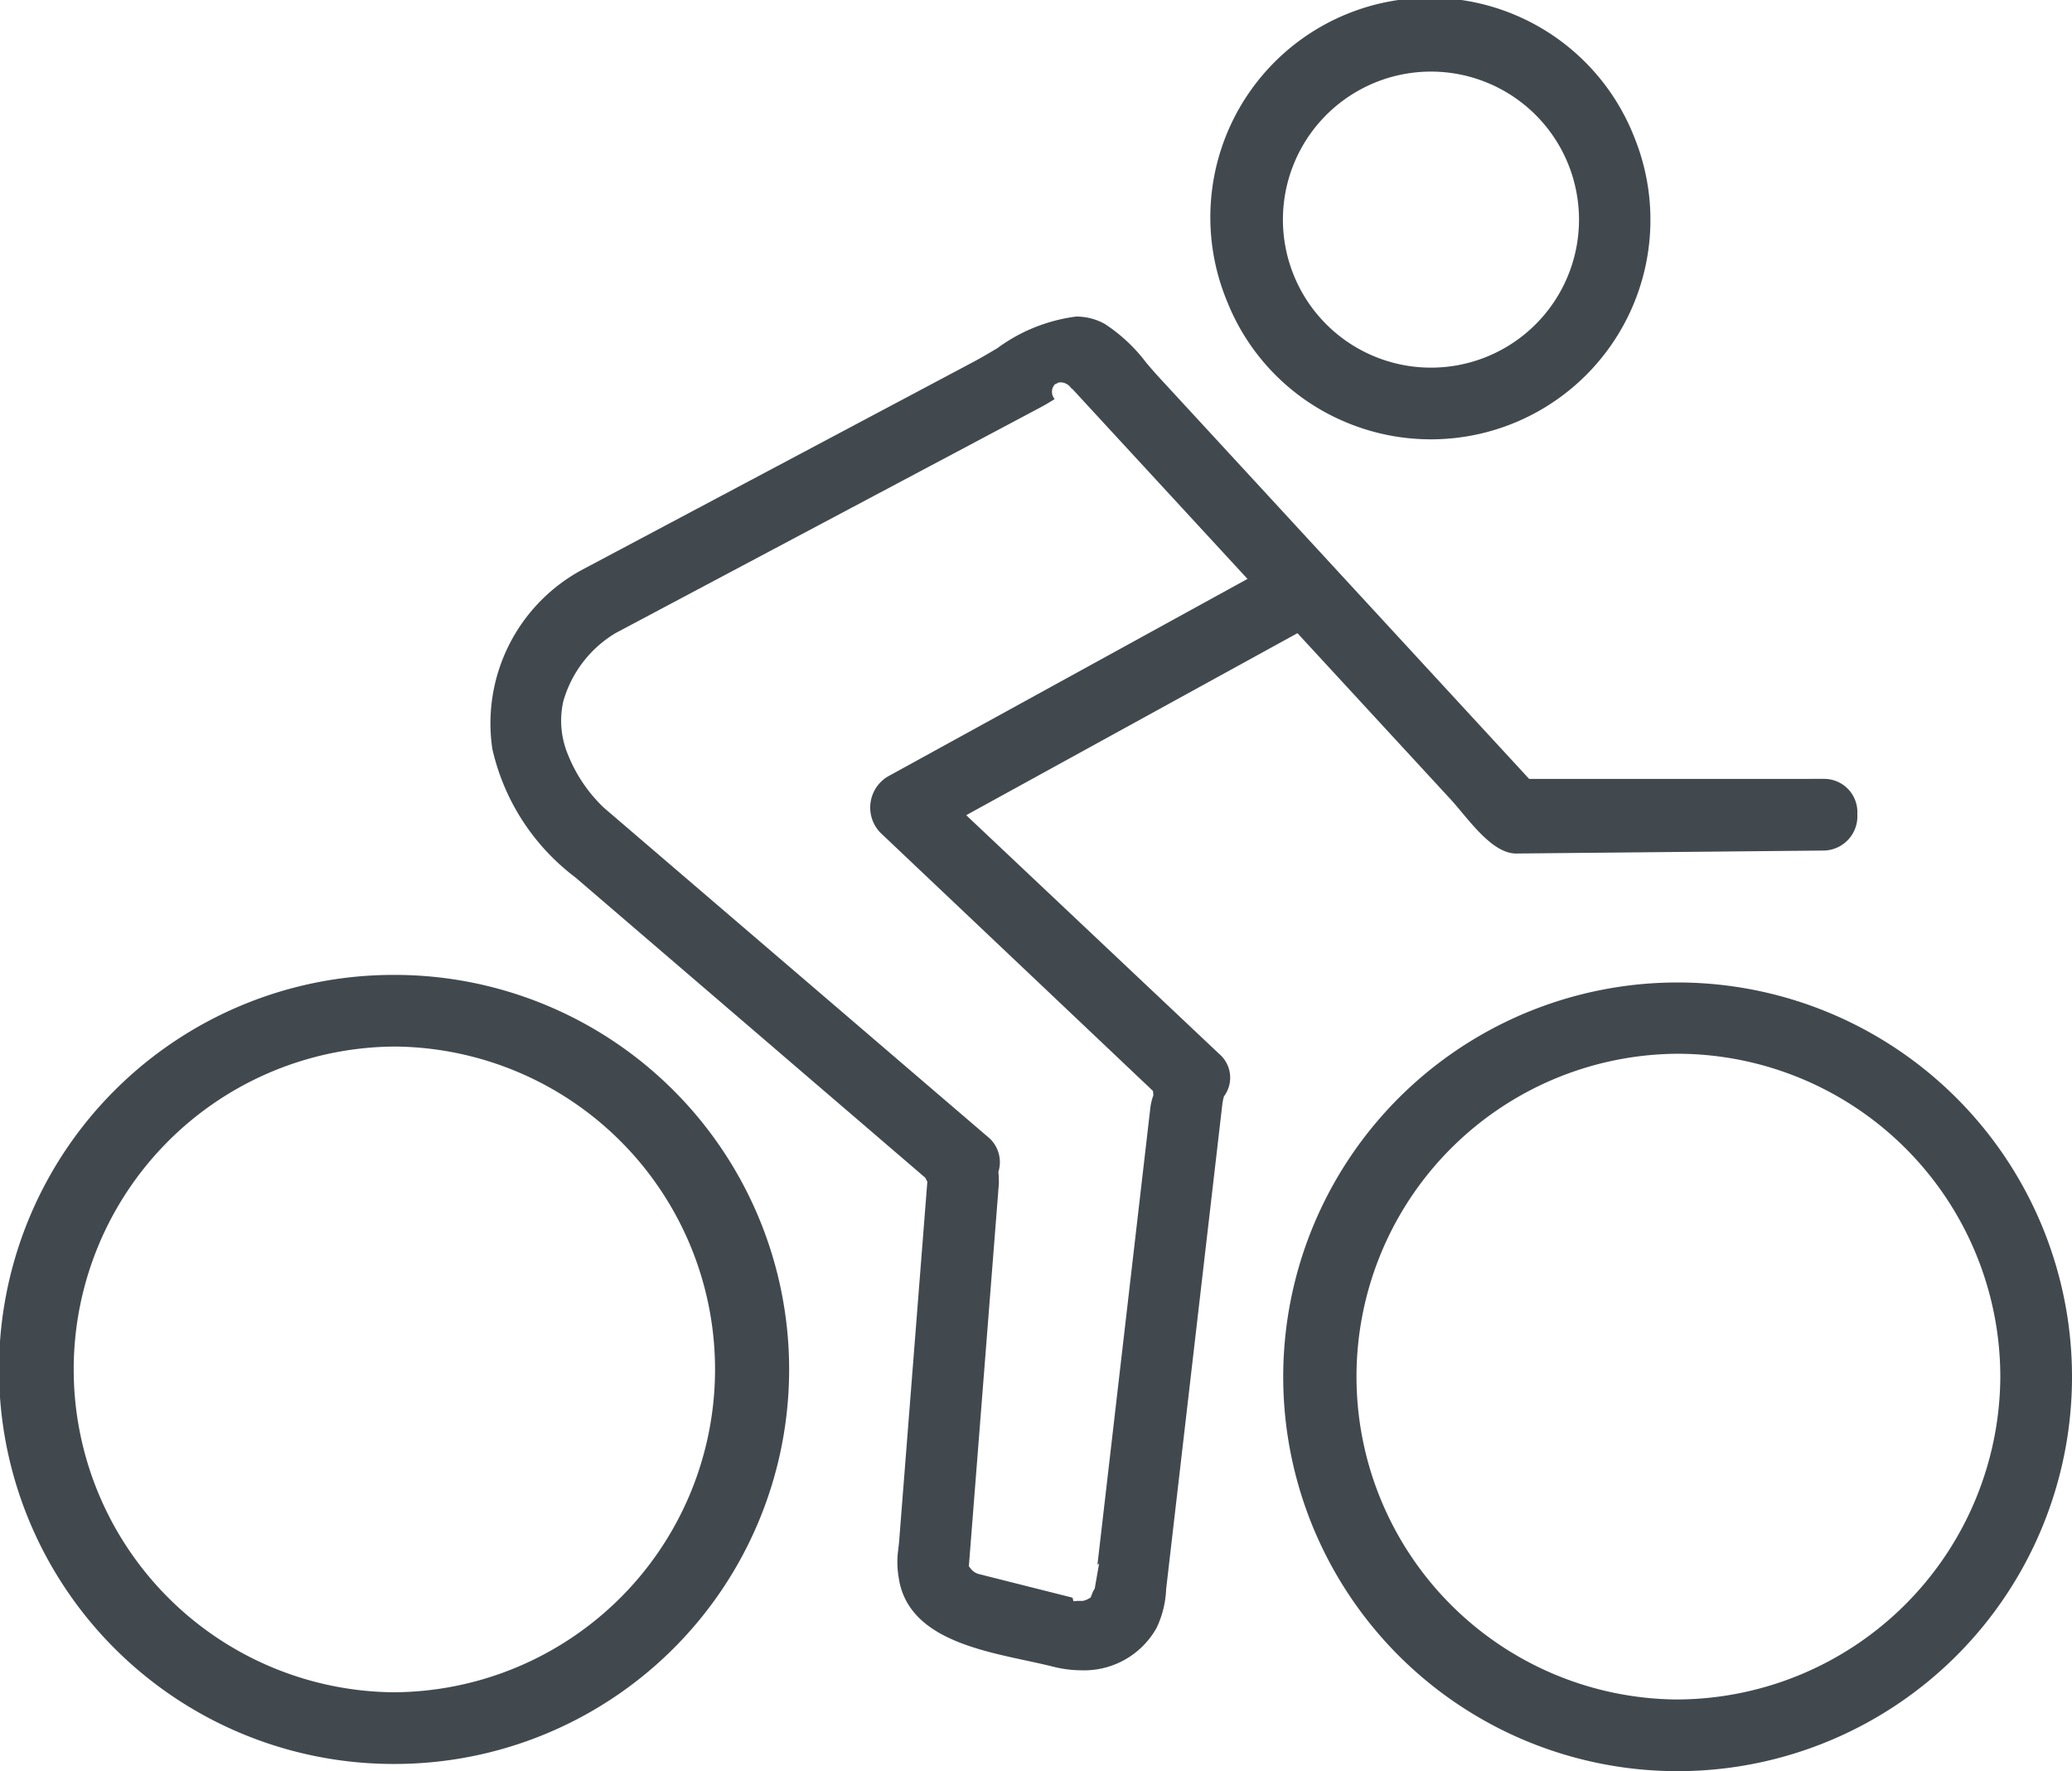 <svg id="Layer_1" data-name="Layer 1" xmlns="http://www.w3.org/2000/svg" viewBox="0 0 78.844 67.402"><defs><style>.cls-1{fill:#41494f}</style></defs><title>Cycling</title><path class="cls-1" d="M36.766 31.022l12.605-6.926 5.846 6.342c.132.145.275.316.424.496.58.69 1.3 1.547 2.05 1.547l11.671-.113a1.303 1.303 0 0 0 1.313-1.39 1.265 1.265 0 0 0-1.284-1.338l-11.204.001-14.09-15.29c-.15-.162-.296-.332-.483-.551a6.254 6.254 0 0 0-1.57-1.47 2.216 2.216 0 0 0-1.095-.283 6.434 6.434 0 0 0-2.998 1.203c-.313.186-.61.363-.906.52l-14.908 7.92a6.637 6.637 0 0 0-3.403 6.808 8.46 8.46 0 0 0 3.158 4.89L35.21 44.82l.077.151-1.078 13.744-.05.43a3.53 3.53 0 0 0 .036.875c.309 2.194 2.811 2.734 4.826 3.167.37.08.719.155 1.045.237a4.494 4.494 0 0 0 1.087.14 3.162 3.162 0 0 0 2.852-1.604 3.76 3.76 0 0 0 .37-1.494l2.134-18.414a2.09 2.09 0 0 1 .064-.328 1.186 1.186 0 0 0-.178-1.615zm7.096 10.737a2.107 2.107 0 0 0-.09.41l-2.013 17.384.065-.058-.167.958-.066.11-.09.232-.14.078-.143.049h-.202l-.17.014-.03-.127-.026-.015-3.491-.88a.606.606 0 0 1-.332-.183l-.1-.126 1.142-14.56a3.861 3.861 0 0 0-.018-.448 1.245 1.245 0 0 0-.328-1.27L22.98 30.739a5.723 5.723 0 0 1-1.365-2.013 3.364 3.364 0 0 1-.183-2.026 4.44 4.44 0 0 1 1.993-2.608l16.163-8.586a8.27 8.27 0 0 0 .544-.32.43.43 0 0 1-.07-.442l.068-.113.168-.08h.092a.512.512 0 0 1 .391.25l.016-.009 6.673 7.239-13.697 7.525a1.377 1.377 0 0 0-.275 2.13l10.376 9.831.014.165zM51.163 16.046A8.354 8.354 0 0 0 62.199 5.248a8.354 8.354 0 1 0-15.505 6.222 8.302 8.302 0 0 0 4.469 4.576zM49.27 6.148a5.633 5.633 0 1 1-.047 4.306 5.626 5.626 0 0 1 .047-4.306z"/><path class="cls-1" d="M74.491 41.827a15.007 15.007 0 1 0-10.737 25.575h.076a15.006 15.006 0 0 0 10.661-25.575zM63.768 64.674a12.287 12.287 0 0 1 .06-24.573h.061a12.3 12.3 0 0 1 12.227 12.346 12.344 12.344 0 0 1-12.348 12.227zM15.013 37.1a15.014 15.014 0 0 0-.073 30.028h.076a15.014 15.014 0 1 0-.003-30.028zm-.057 27.3a12.287 12.287 0 0 1 .057-24.573h.062a12.287 12.287 0 0 1-.12 24.573z"/></svg>